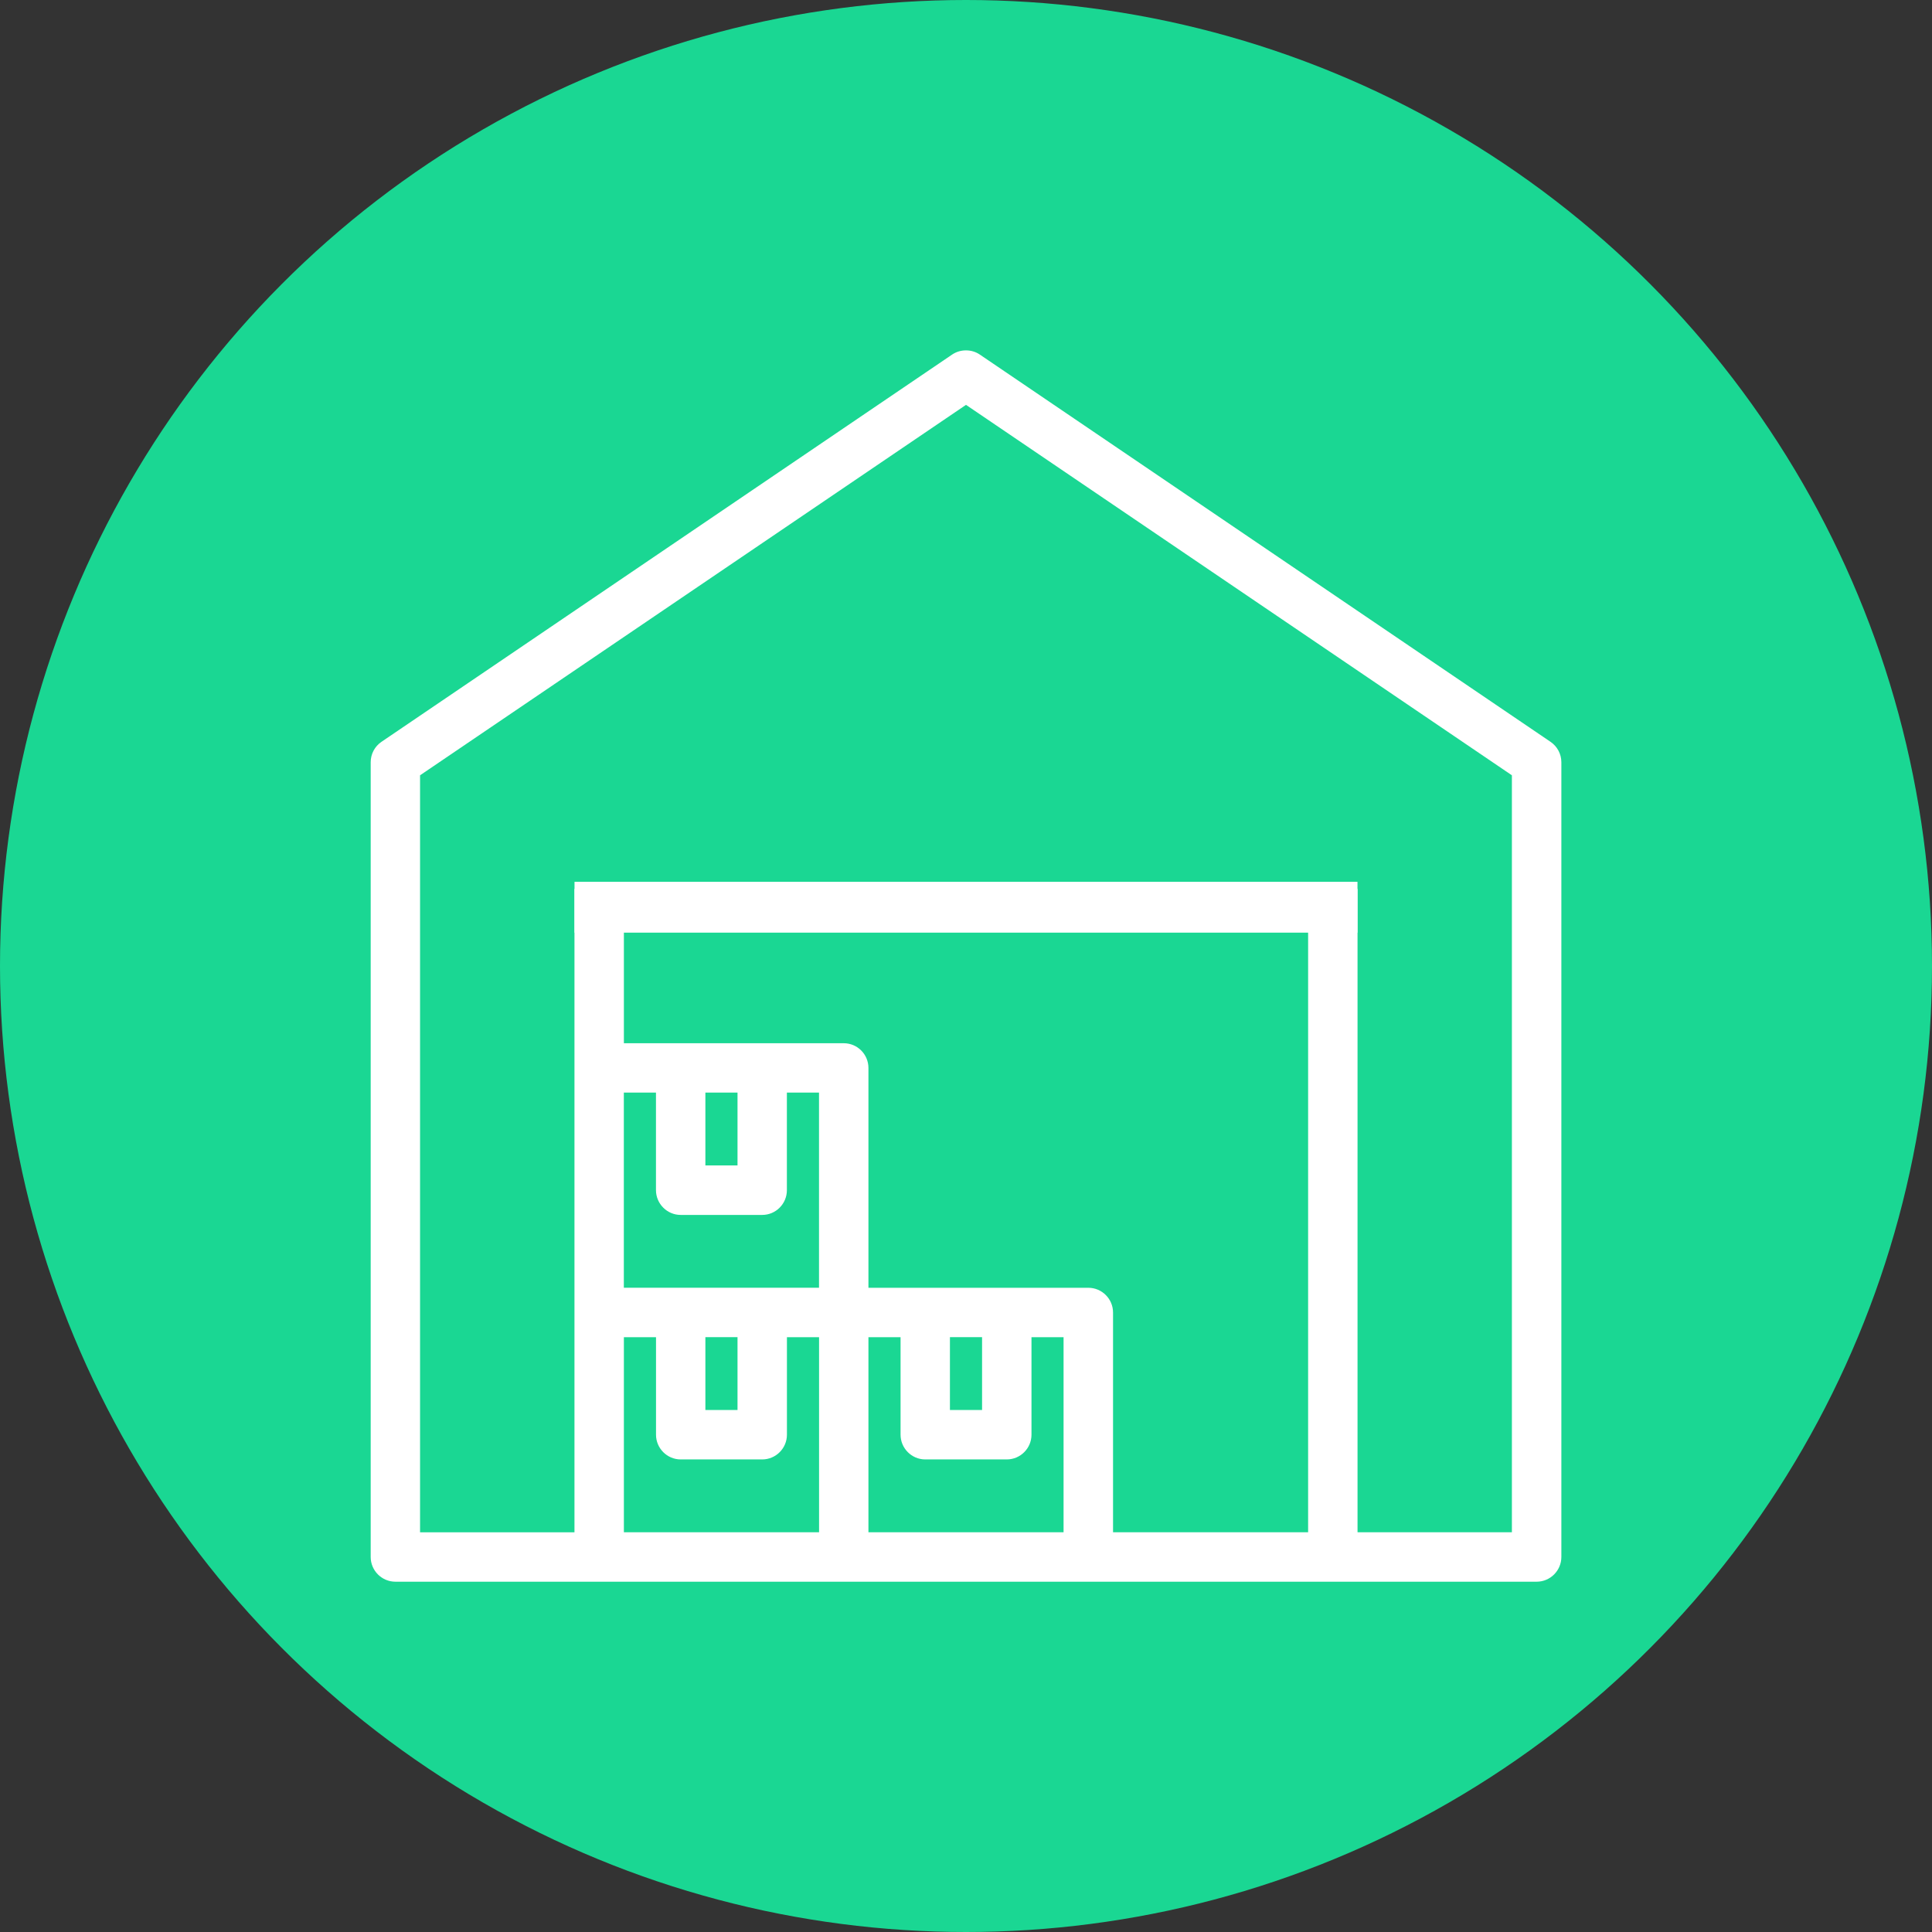 <?xml version="1.0" encoding="utf-8"?>
<!-- Generator: Adobe Illustrator 17.0.0, SVG Export Plug-In . SVG Version: 6.00 Build 0)  -->
<!DOCTYPE svg PUBLIC "-//W3C//DTD SVG 1.1//EN" "http://www.w3.org/Graphics/SVG/1.1/DTD/svg11.dtd">
<svg version="1.1" id="Слой_1" xmlns="http://www.w3.org/2000/svg" xmlns:xlink="http://www.w3.org/1999/xlink" x="0px" y="0px"
	 width="38px" height="38px" viewBox="0 0 38 38" enable-background="new 0 0 38 38" xml:space="preserve">
<rect x="0" y="0" width="38" height="38" fill="#333333" stroke="none"/>
<g id="Слой_2_1_">
	<circle fill="#1AD793" cx="19" cy="19" r="19"/>
	<path fill="#FFFFFF" d="M30.496,14.59L19.272,6.974c-0.161-0.11-0.384-0.11-0.545,0L7.504,14.59
		c-0.133,0.09-0.213,0.24-0.213,0.402v15.632c0,0.268,0.218,0.486,0.486,0.486h22.447c0.268,0,0.486-0.219,0.486-0.486V14.992
		C30.71,14.831,30.63,14.681,30.496,14.59z M26.215,21.721c-0.268,0-0.486,0.219-0.486,0.486v7.931h-3.837v-4.323
		c0-0.268-0.219-0.486-0.486-0.486h-4.325v-4.324c0-0.268-0.218-0.486-0.485-0.486h-4.325v-3.036h13.458v5.122
		c0,0.268,0.219,0.486,0.486,0.486s0.486-0.219,0.486-0.486v-5.122H11.299v12.656H8.262v-14.89L19,7.963l10.737,7.286v14.889h-3.036
		v-7.931C26.701,21.939,26.482,21.721,26.215,21.721z M13.874,22.923V21.49h0.632v1.433H13.874z M13.388,23.896h1.604
		c0.268,0,0.485-0.219,0.485-0.486v-1.92h0.632v3.838H12.27V21.49h0.632v1.919C12.903,23.677,13.121,23.896,13.388,23.896z
		 M13.874,27.733V26.3h0.632v1.433H13.874z M13.388,28.705h1.604c0.268,0,0.486-0.219,0.486-0.486v-1.918h0.632v3.837h-3.839v-3.837
		h0.632v1.918C12.903,28.486,13.121,28.705,13.388,28.705z M18.684,27.733V26.3h0.632v1.433H18.684z M18.198,28.705h1.604
		c0.268,0,0.486-0.219,0.486-0.486v-1.918h0.631v3.837h-3.838v-3.837h0.632v1.918C17.713,28.486,17.931,28.705,18.198,28.705z"/>
</g>
<rect x="11.3" y="17.344" fill="#FFFFFF" width="15.4" height="1"/>
</svg>
